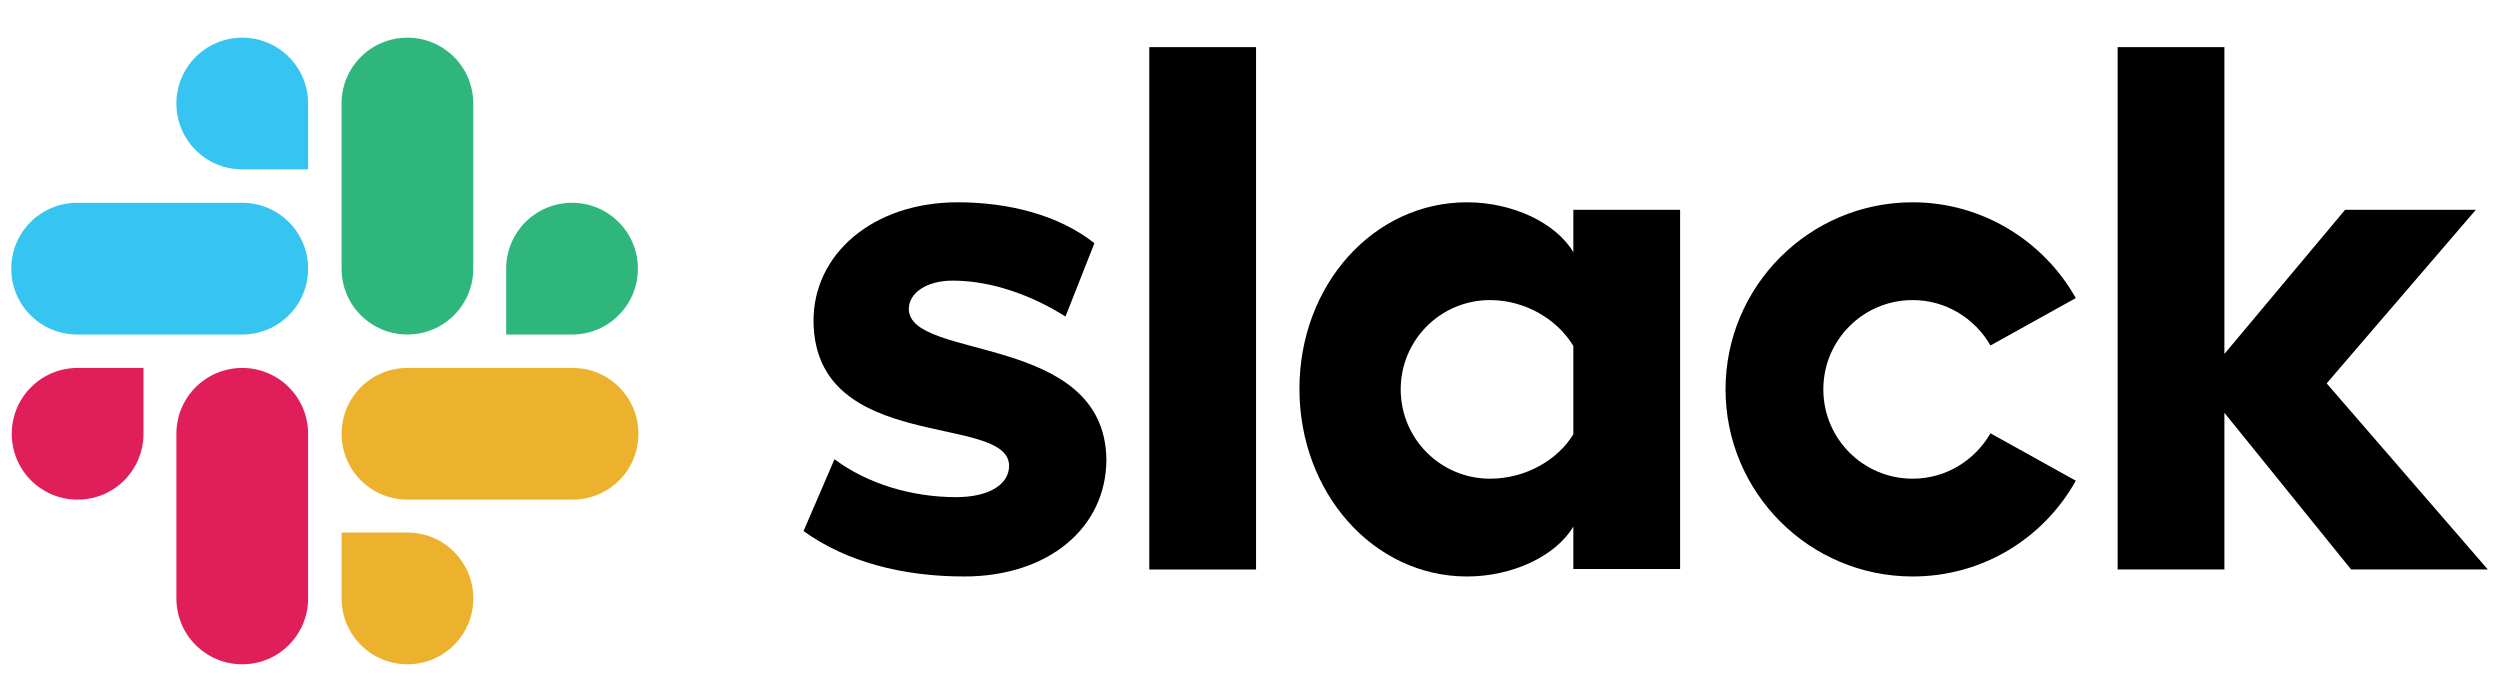 <svg width="120" height="33" viewBox="0 0 120 33" fill="none" xmlns="http://www.w3.org/2000/svg">
<g clip-path="url(#clip0_366_1046)">
<path d="M38.57 25.491L40.055 22.043C41.66 23.24 43.791 23.863 45.898 23.863C47.455 23.863 48.437 23.264 48.437 22.354C48.413 19.816 39.121 21.804 39.049 15.434C39.025 12.2 41.899 9.71 45.97 9.71C48.389 9.71 50.808 10.309 52.532 11.674L51.143 15.194C49.562 14.188 47.599 13.47 45.731 13.47C44.462 13.47 43.623 14.068 43.623 14.835C43.647 17.325 53.011 15.96 53.107 22.043C53.107 25.348 50.305 27.671 46.282 27.671C43.336 27.671 40.63 26.976 38.57 25.491Z" fill="black"/>
<path d="M95.542 20.798C94.8 22.091 93.411 22.977 91.807 22.977C89.436 22.977 87.52 21.061 87.52 18.69C87.52 16.32 89.436 14.404 91.807 14.404C93.411 14.404 94.8 15.29 95.542 16.583L99.638 14.308C98.105 11.578 95.159 9.71 91.807 9.71C86.849 9.71 82.826 13.733 82.826 18.69C82.826 23.648 86.849 27.671 91.807 27.671C95.183 27.671 98.105 25.827 99.638 23.073L95.542 20.798Z" fill="black"/>
<path d="M55.166 2.263H60.291V27.336H55.166V2.263Z" fill="black"/>
<path d="M101.646 2.262V27.335H106.771V19.815L112.854 27.335H119.416L111.68 18.402L118.841 10.069H112.566L106.771 16.989V2.262H101.646Z" fill="black"/>
<path d="M75.52 20.846C74.778 22.067 73.245 22.977 71.521 22.977C69.15 22.977 67.234 21.061 67.234 18.69C67.234 16.32 69.15 14.404 71.521 14.404C73.245 14.404 74.778 15.362 75.52 16.607V20.846ZM75.52 10.069V12.105C74.682 10.692 72.599 9.71 70.419 9.71C65.917 9.71 62.373 13.685 62.373 18.666C62.373 23.648 65.917 27.671 70.419 27.671C72.599 27.671 74.682 26.689 75.52 25.276V27.311H80.645V10.069H75.52Z" fill="black"/>
<path d="M6.887 20.822C6.887 22.57 5.474 23.983 3.726 23.983C1.977 23.983 0.564 22.57 0.564 20.822C0.564 19.074 1.977 17.661 3.726 17.661H6.887V20.822Z" fill="#E01E5A"/>
<path d="M8.467 20.822C8.467 19.074 9.88 17.661 11.628 17.661C13.376 17.661 14.789 19.074 14.789 20.822V28.725C14.789 30.473 13.376 31.886 11.628 31.886C9.88 31.886 8.467 30.473 8.467 28.725V20.822Z" fill="#E01E5A"/>
<path d="M11.628 8.13C9.88 8.13 8.467 6.717 8.467 4.969C8.467 3.221 9.88 1.808 11.628 1.808C13.376 1.808 14.789 3.221 14.789 4.969V8.13H11.628Z" fill="#36C5F0"/>
<path d="M11.629 9.734C13.377 9.734 14.79 11.147 14.79 12.895C14.79 14.644 13.377 16.057 11.629 16.057H3.702C1.954 16.057 0.541 14.644 0.541 12.895C0.541 11.147 1.954 9.734 3.702 9.734H11.629Z" fill="#36C5F0"/>
<path d="M24.297 12.895C24.297 11.147 25.71 9.734 27.458 9.734C29.206 9.734 30.619 11.147 30.619 12.895C30.619 14.644 29.206 16.057 27.458 16.057H24.297V12.895Z" fill="#2EB67D"/>
<path d="M22.717 12.895C22.717 14.644 21.304 16.056 19.556 16.056C17.807 16.056 16.395 14.644 16.395 12.895V4.969C16.395 3.221 17.807 1.808 19.556 1.808C21.304 1.808 22.717 3.221 22.717 4.969V12.895Z" fill="#2EB67D"/>
<path d="M19.558 25.562C21.306 25.562 22.719 26.975 22.719 28.724C22.719 30.472 21.306 31.885 19.558 31.885C17.809 31.885 16.396 30.472 16.396 28.724V25.562H19.558Z" fill="#ECB22E"/>
<path d="M19.558 23.982C17.809 23.982 16.396 22.57 16.396 20.821C16.396 19.073 17.809 17.66 19.558 17.66H27.484C29.233 17.66 30.645 19.073 30.645 20.821C30.645 22.57 29.233 23.982 27.484 23.982H19.558Z" fill="#ECB22E"/>
</g>
<defs>
<clipPath id="clip0_366_1046">
<rect width="119.957" height="31.34" fill="white" transform="translate(0 0.83)"/>
</clipPath>
</defs>
</svg>
